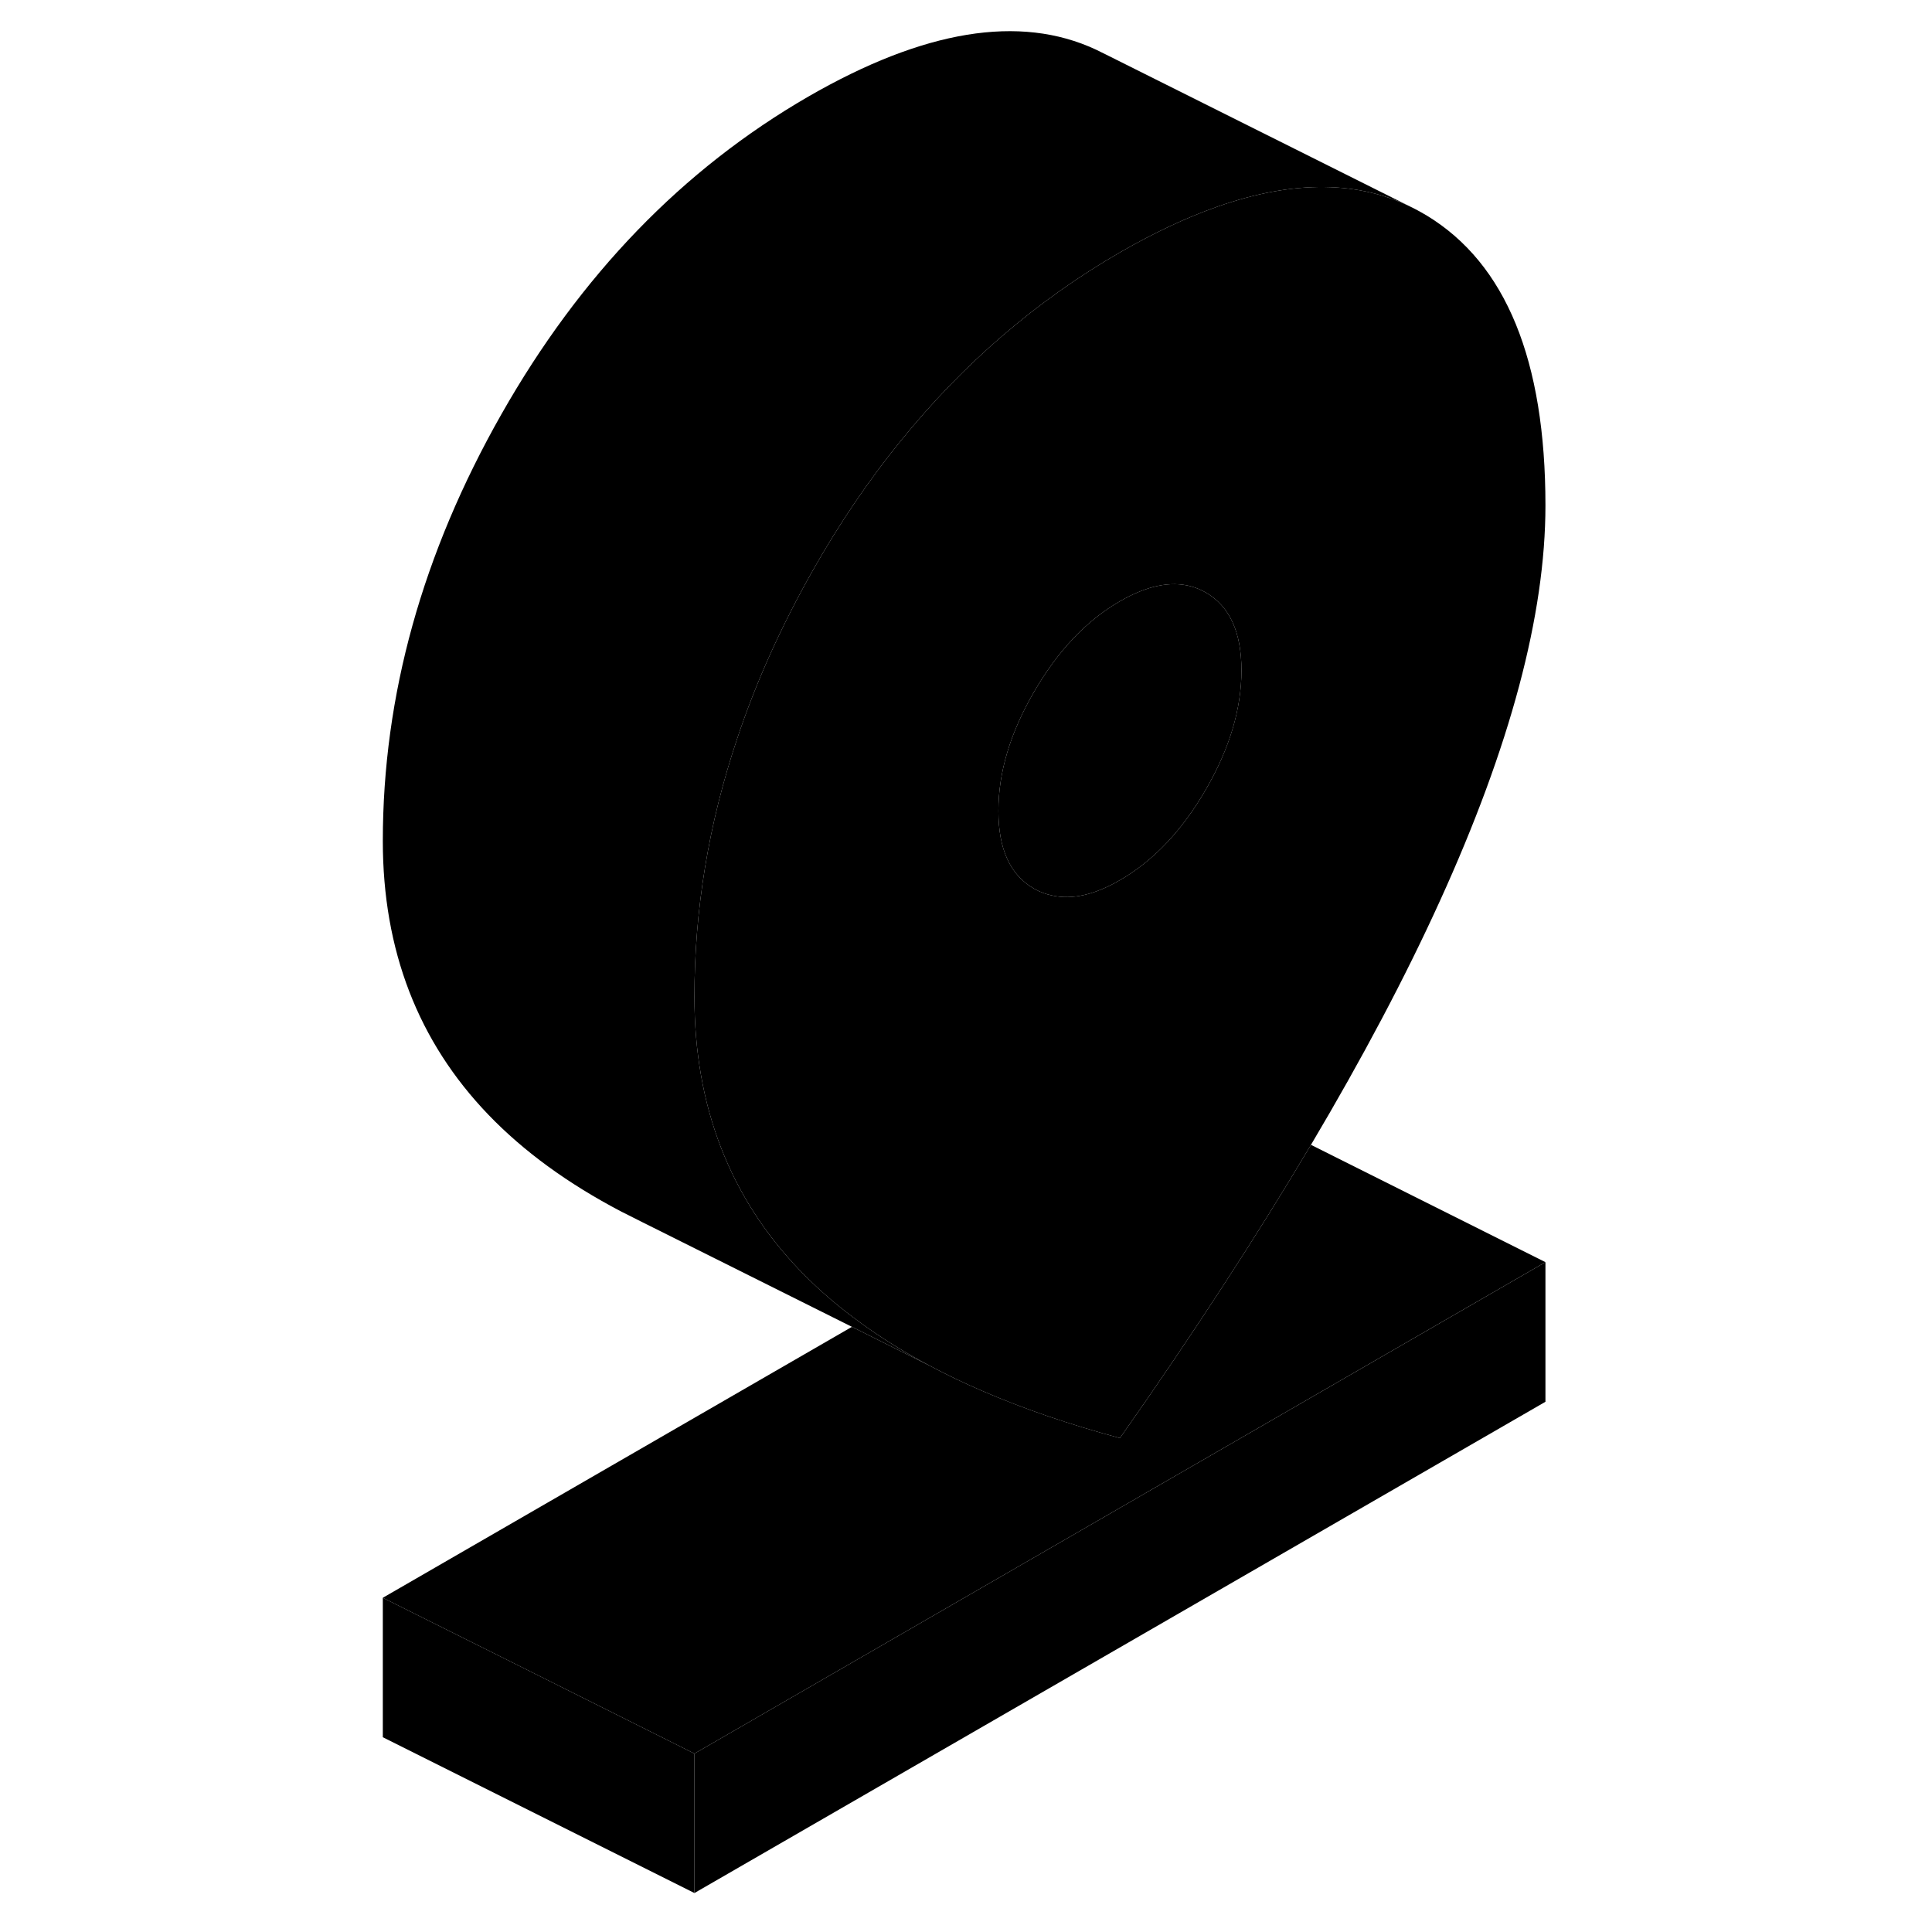<svg viewBox="0 0 79 124" class="pr-icon-iso-duotone-secondary" xmlns="http://www.w3.org/2000/svg" height="24" width="24" stroke-width="1px" stroke-linecap="round" stroke-linejoin="round">
    <path d="M76.69 81.009V89.969L22.07 121.499V112.549L76.69 81.009Z" class="pr-icon-iso-duotone-primary-stroke" stroke-linejoin="round"/>
    <path d="M22.07 112.549V121.499L2.07 111.499V102.549L10.38 106.699L22.07 112.549Z" class="pr-icon-iso-duotone-primary-stroke" stroke-linejoin="round"/>
    <path d="M69.08 13.839C68.85 13.699 68.61 13.569 68.37 13.439L68.31 13.409C64.77 11.579 60.54 11.539 55.62 13.269C53.65 13.959 51.57 14.939 49.38 16.199C44.03 19.289 39.33 23.329 35.3 28.309C33.25 30.829 31.38 33.589 29.68 36.589C27.65 40.169 26.02 43.779 24.81 47.419C22.98 52.869 22.07 58.389 22.07 63.979C22.07 70.989 24.33 76.849 28.85 81.549C29.05 81.759 29.26 81.969 29.47 82.169C30.44 83.119 31.52 84.019 32.69 84.869C34.06 85.869 35.55 86.799 37.18 87.659C38.25 88.229 39.37 88.769 40.56 89.279C43.21 90.429 46.15 91.429 49.38 92.299C54.08 85.609 58.16 79.339 61.64 73.479C64.95 67.899 67.71 62.679 69.91 57.839C74.43 47.919 76.69 39.459 76.69 32.439C76.69 23.119 74.15 16.919 69.08 13.839ZM54.89 50.679C53.36 53.319 51.53 55.249 49.38 56.489C47.76 57.429 46.32 57.759 45.05 57.479C44.64 57.399 44.24 57.249 43.87 57.039C42.34 56.169 41.58 54.509 41.58 52.039C41.58 49.569 42.34 47.029 43.87 44.399C45.4 41.759 47.24 39.819 49.38 38.589C51.1 37.599 52.61 37.279 53.93 37.629C54.26 37.719 54.58 37.849 54.89 38.029C56.42 38.909 57.18 40.569 57.18 43.029C57.18 45.489 56.42 48.039 54.89 50.679Z" class="pr-icon-iso-duotone-primary-stroke" stroke-linejoin="round"/>
    <path d="M57.18 43.029C57.18 45.499 56.42 48.039 54.89 50.679C53.36 53.319 51.53 55.249 49.38 56.489C47.76 57.429 46.32 57.759 45.05 57.479C44.64 57.399 44.24 57.249 43.87 57.039C42.34 56.169 41.58 54.509 41.58 52.039C41.58 49.569 42.34 47.029 43.87 44.399C45.4 41.759 47.24 39.819 49.38 38.589C51.1 37.599 52.61 37.279 53.93 37.629C54.26 37.719 54.58 37.849 54.89 38.029C56.42 38.909 57.18 40.569 57.18 43.029Z" class="pr-icon-iso-duotone-primary-stroke" stroke-linejoin="round"/>
    <path d="M68.31 13.409C64.77 11.579 60.54 11.539 55.62 13.269C53.65 13.959 51.57 14.939 49.38 16.199C44.03 19.289 39.33 23.329 35.3 28.309C33.25 30.829 31.38 33.589 29.68 36.589C27.65 40.169 26.02 43.779 24.81 47.419C22.98 52.869 22.07 58.389 22.07 63.979C22.07 70.989 24.33 76.849 28.85 81.549C29.05 81.759 29.26 81.969 29.47 82.169C30.44 83.119 31.52 84.019 32.69 84.869C34.06 85.869 35.55 86.799 37.18 87.659L32.18 85.159L18.7 78.429L17.37 77.759C13.95 75.969 11.11 73.899 8.85 71.549C4.33 66.849 2.07 60.989 2.07 53.979C2.07 44.649 4.61 35.519 9.68 26.589C14.75 17.649 21.32 10.859 29.38 6.199C36.8 1.919 42.95 0.909 47.83 3.179L48.48 3.499L68.31 13.409Z" class="pr-icon-iso-duotone-primary-stroke" stroke-linejoin="round"/>
    <path d="M17.37 77.759L17.28 77.719" class="pr-icon-iso-duotone-primary-stroke" stroke-linejoin="round"/>
    <path d="M76.69 81.008L22.07 112.549L10.38 106.699L2.07 102.549L32.18 85.159L37.18 87.659C38.25 88.228 39.37 88.769 40.56 89.278C43.21 90.428 46.15 91.428 49.38 92.299C54.08 85.609 58.16 79.338 61.64 73.478L76.69 81.008Z" class="pr-icon-iso-duotone-primary-stroke" stroke-linejoin="round"/>
</svg>